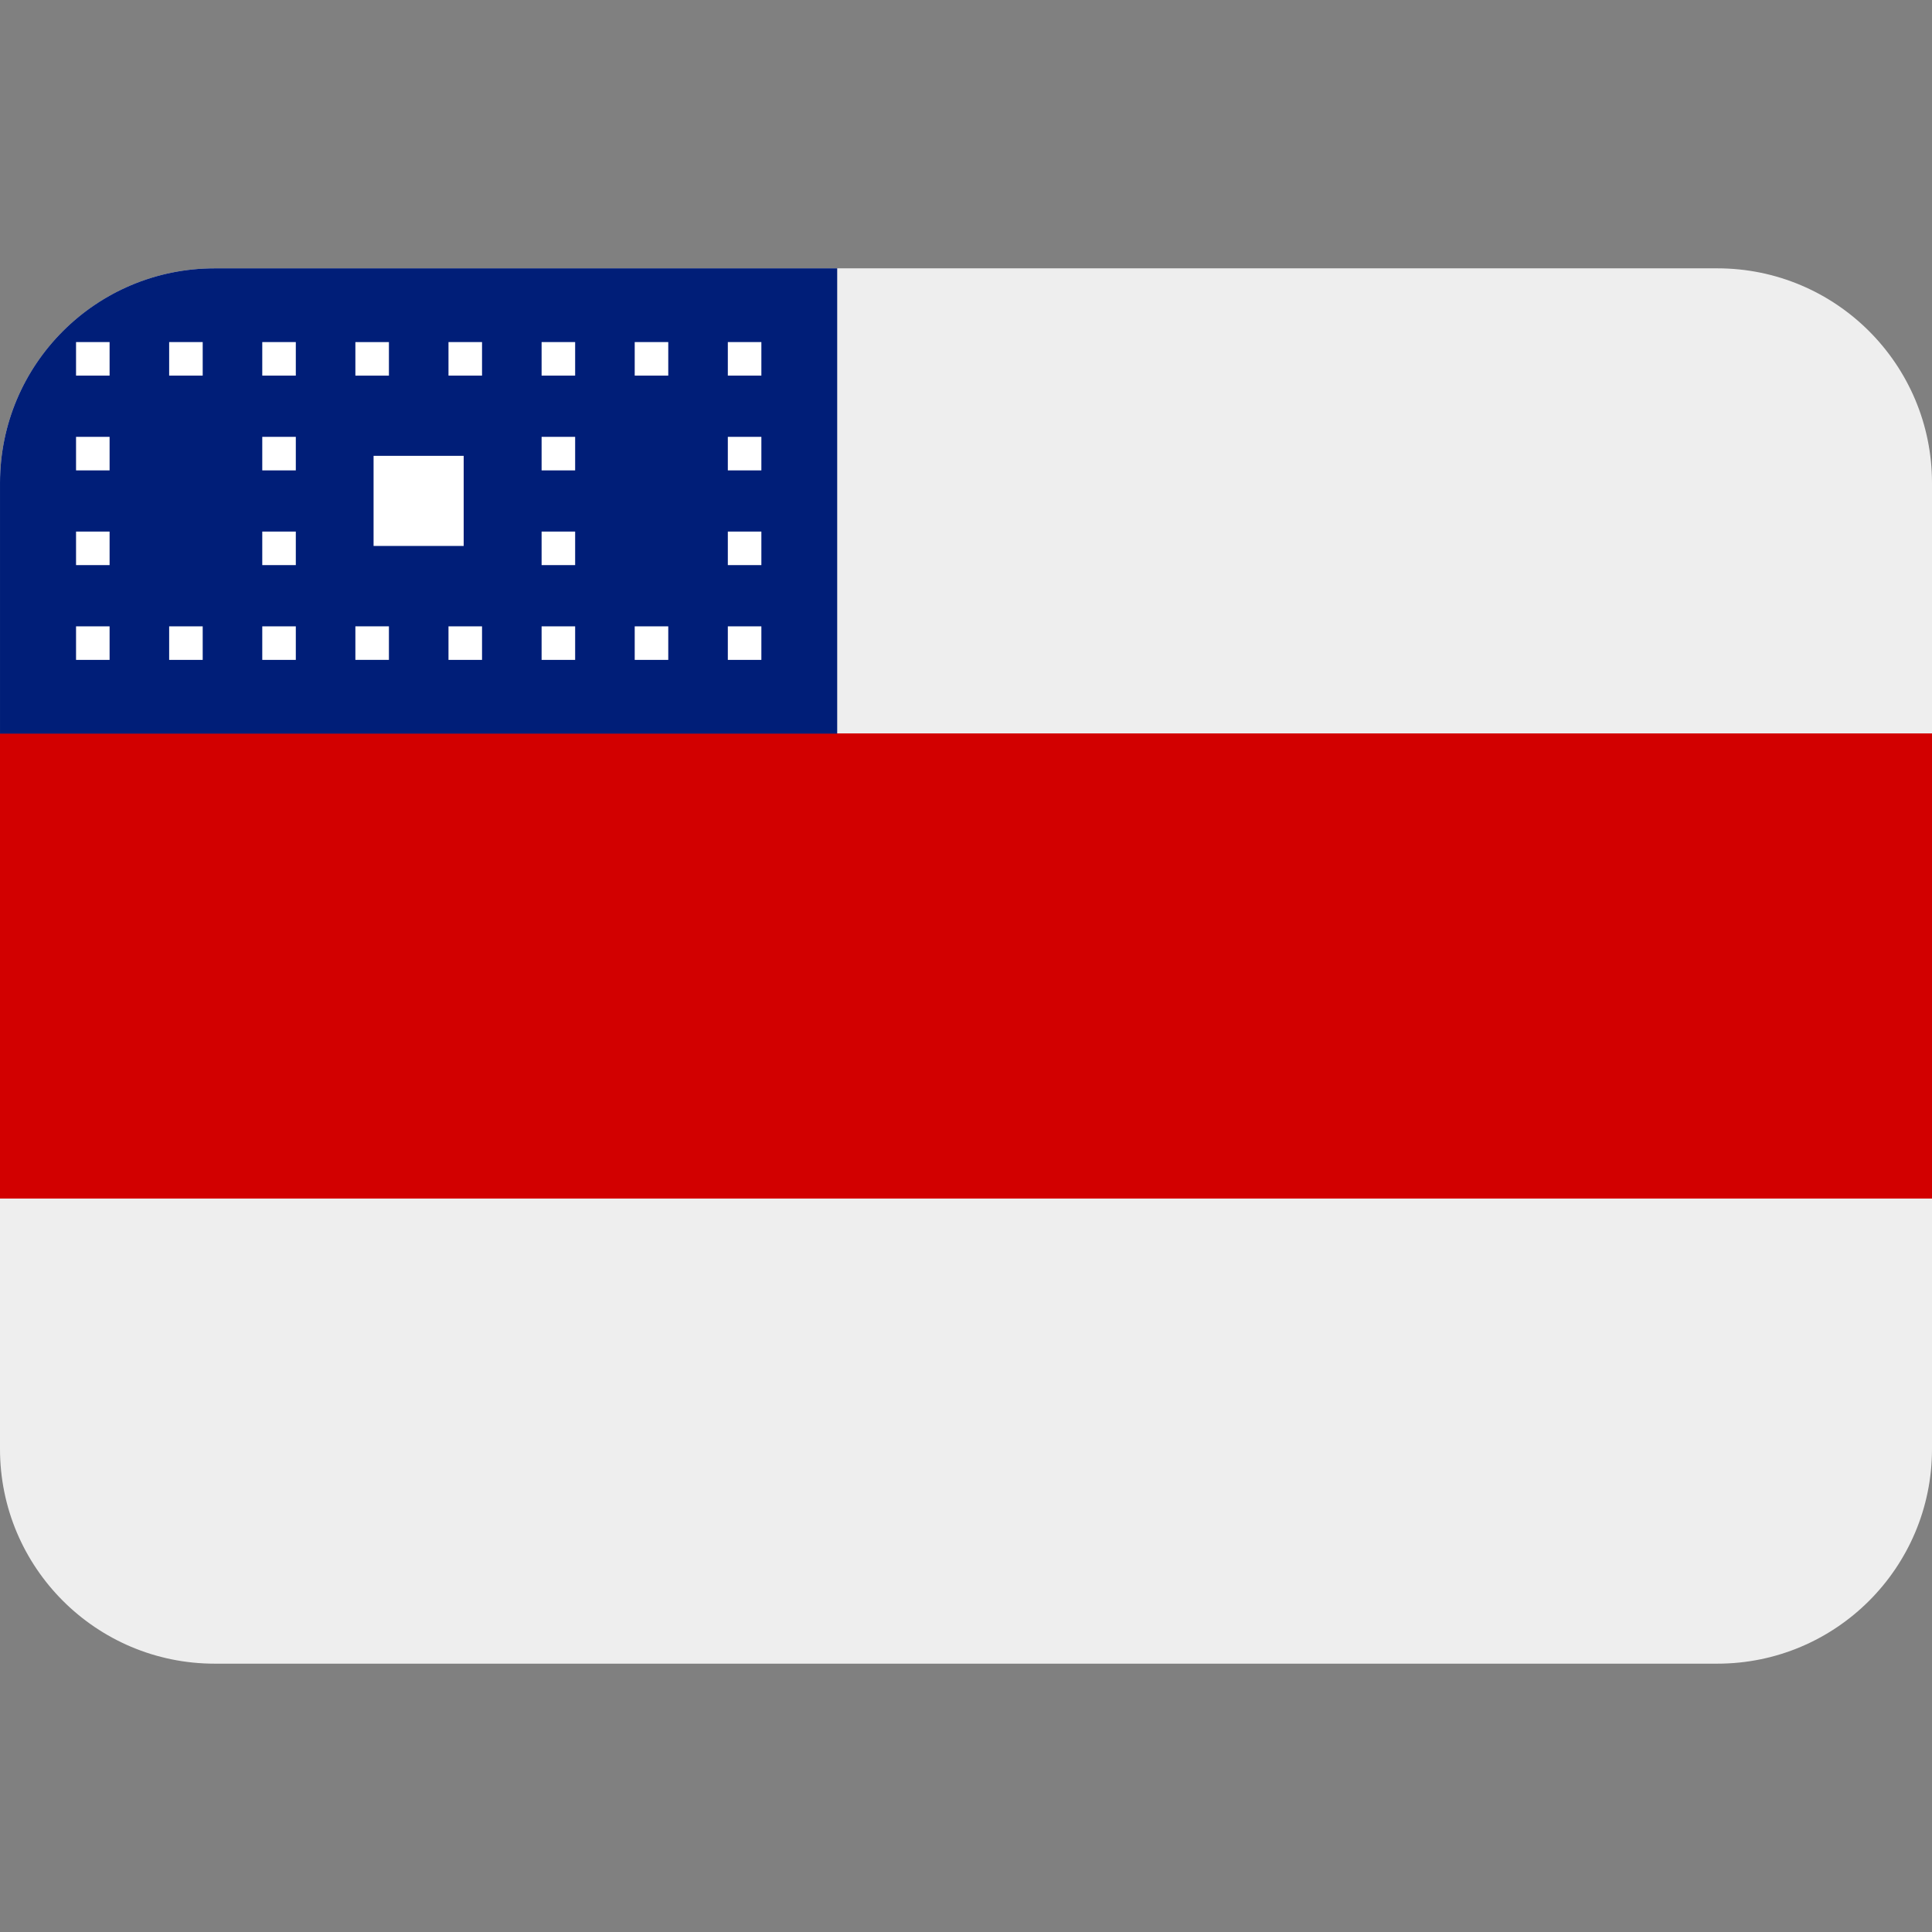 <svg xmlns:dc="http://purl.org/dc/elements/1.1/" xmlns:cc="http://creativecommons.org/ns#" xmlns:rdf="http://www.w3.org/1999/02/22-rdf-syntax-ns#" xmlns:svg="http://www.w3.org/2000/svg" xmlns="http://www.w3.org/2000/svg" viewBox="0 0 45 45" style="enable-background:new 0 0 45 45;" xml:space="preserve" version="1.1" id="svg2"><rect x="0" y="0" width="45" height="45" fill="#808080" stroke="none"/><defs id="defs6"><clipPath id="clipPath16" clipPathUnits="userSpaceOnUse"><path id="path18" d="M 0,36 36,36 36,0 0,0 0,36 Z"/></clipPath></defs><g transform="matrix(1.25,0,0,-1.25,0,45)" id="g10"><g id="g12"><g xmlns="http://www.w3.org/2000/svg" clip-path="url(#clipPath16)" id="g14"><g id="g30"><path id="path20" style="fill:#eeeeee;fill-opacity:1;fill-rule:nonzero;stroke:none" d="M 32,31 H 24 4 C 1.791,31 0,29.209 0,27 V 9 C 0,6.791 1.791,5 4,5 h 28 c 2.209,0 4,1.791 4,4 v 18 c 0,2.209 -1.791,4 -4,4"/></g><g id="g32"><path id="path30" style="fill:#d20000;fill-opacity:1;fill-rule:nonzero;stroke:none" d="m 0,13.667 h 36 v 8.667 H 0 Z"/></g><g id="g34"><path id="path40" style="fill:#001e78;fill-opacity:1;fill-rule:nonzero;stroke:none" d="M 15.6,31 V 22.33 H 10e-5 V 27 c 0,2.21 1.79,4 4,4 z"/></g><g id="g36"><path id="path50" style="fill:#ffffff;fill-opacity:1;fill-rule:nonzero;stroke:none" d="M 2.042,29.001 H 1.417 v 0.625 h 0.625 z"/><path id="path51" style="fill:#ffffff;fill-opacity:1;fill-rule:nonzero;stroke:none" d="M 3.777,29.001 H 3.152 v 0.625 h 0.625 z"/><path id="path52" style="fill:#ffffff;fill-opacity:1;fill-rule:nonzero;stroke:none" d="M 5.512,29.001 H 4.887 v 0.625 h 0.625 z"/><path id="path53" style="fill:#ffffff;fill-opacity:1;fill-rule:nonzero;stroke:none" d="M 7.247,29.001 H 6.622 v 0.625 h 0.625 z"/><path id="path54" style="fill:#ffffff;fill-opacity:1;fill-rule:nonzero;stroke:none" d="M 8.982,29.001 H 8.357 v 0.625 h 0.625 z"/><path id="path55" style="fill:#ffffff;fill-opacity:1;fill-rule:nonzero;stroke:none" d="m 10.717,29.001 h -0.625 v 0.625 h 0.625 z"/><path id="path56" style="fill:#ffffff;fill-opacity:1;fill-rule:nonzero;stroke:none" d="m 12.452,29.001 h -0.625 v 0.625 h 0.625 z"/><path id="path57" style="fill:#ffffff;fill-opacity:1;fill-rule:nonzero;stroke:none" d="m 14.187,29.001 h -0.625 v 0.625 h 0.625 z"/><path id="path58" style="fill:#ffffff;fill-opacity:1;fill-rule:nonzero;stroke:none" d="m 14.187,27.235 h -0.625 v 0.625 h 0.625 z"/><path id="path59" style="fill:#ffffff;fill-opacity:1;fill-rule:nonzero;stroke:none" d="m 14.187,25.47 h -0.625 v 0.625 h 0.625 z"/><path id="path60" style="fill:#ffffff;fill-opacity:1;fill-rule:nonzero;stroke:none" d="m 14.187,23.704 h -0.625 v 0.625 h 0.625 z"/><path id="path61" style="fill:#ffffff;fill-opacity:1;fill-rule:nonzero;stroke:none" d="m 12.452,23.704 h -0.625 v 0.625 h 0.625 z"/><path id="path62" style="fill:#ffffff;fill-opacity:1;fill-rule:nonzero;stroke:none" d="m 10.717,27.235 h -0.625 v 0.625 h 0.625 z"/><path id="path63" style="fill:#ffffff;fill-opacity:1;fill-rule:nonzero;stroke:none" d="m 10.717,25.47 h -0.625 v 0.625 h 0.625 z"/><path id="path64" style="fill:#ffffff;fill-opacity:1;fill-rule:nonzero;stroke:none" d="m 10.717,23.704 h -0.625 v 0.625 h 0.625 z"/><path id="path65" style="fill:#ffffff;fill-opacity:1;fill-rule:nonzero;stroke:none" d="M 8.982,23.704 H 8.357 v 0.625 h 0.625 z"/><path id="path66" style="fill:#ffffff;fill-opacity:1;fill-rule:nonzero;stroke:none" d="M 7.247,23.704 H 6.622 v 0.625 h 0.625 z"/><path id="path67" style="fill:#ffffff;fill-opacity:1;fill-rule:nonzero;stroke:none" d="M 5.512,27.235 H 4.887 v 0.625 h 0.625 z"/><path id="path68" style="fill:#ffffff;fill-opacity:1;fill-rule:nonzero;stroke:none" d="M 5.512,25.47 H 4.887 v 0.625 h 0.625 z"/><path id="path69" style="fill:#ffffff;fill-opacity:1;fill-rule:nonzero;stroke:none" d="M 5.512,23.704 H 4.887 v 0.625 h 0.625 z"/><path id="path70" style="fill:#ffffff;fill-opacity:1;fill-rule:nonzero;stroke:none" d="M 3.777,23.704 H 3.152 v 0.625 h 0.625 z"/><path id="path71" style="fill:#ffffff;fill-opacity:1;fill-rule:nonzero;stroke:none" d="M 2.042,27.235 H 1.417 v 0.625 h 0.625 z"/><path id="path72" style="fill:#ffffff;fill-opacity:1;fill-rule:nonzero;stroke:none" d="M 2.042,25.47 H 1.417 v 0.625 h 0.625 z"/><path id="path73" style="fill:#ffffff;fill-opacity:1;fill-rule:nonzero;stroke:none" d="M 2.042,23.704 H 1.417 v 0.625 h 0.625 z"/><path id="path74" style="fill:#ffffff;fill-opacity:1;fill-rule:nonzero;stroke:none" d="M 8.64,25.827 H 6.961 v 1.679 H 8.64 Z"/></g></g></g></g></svg>